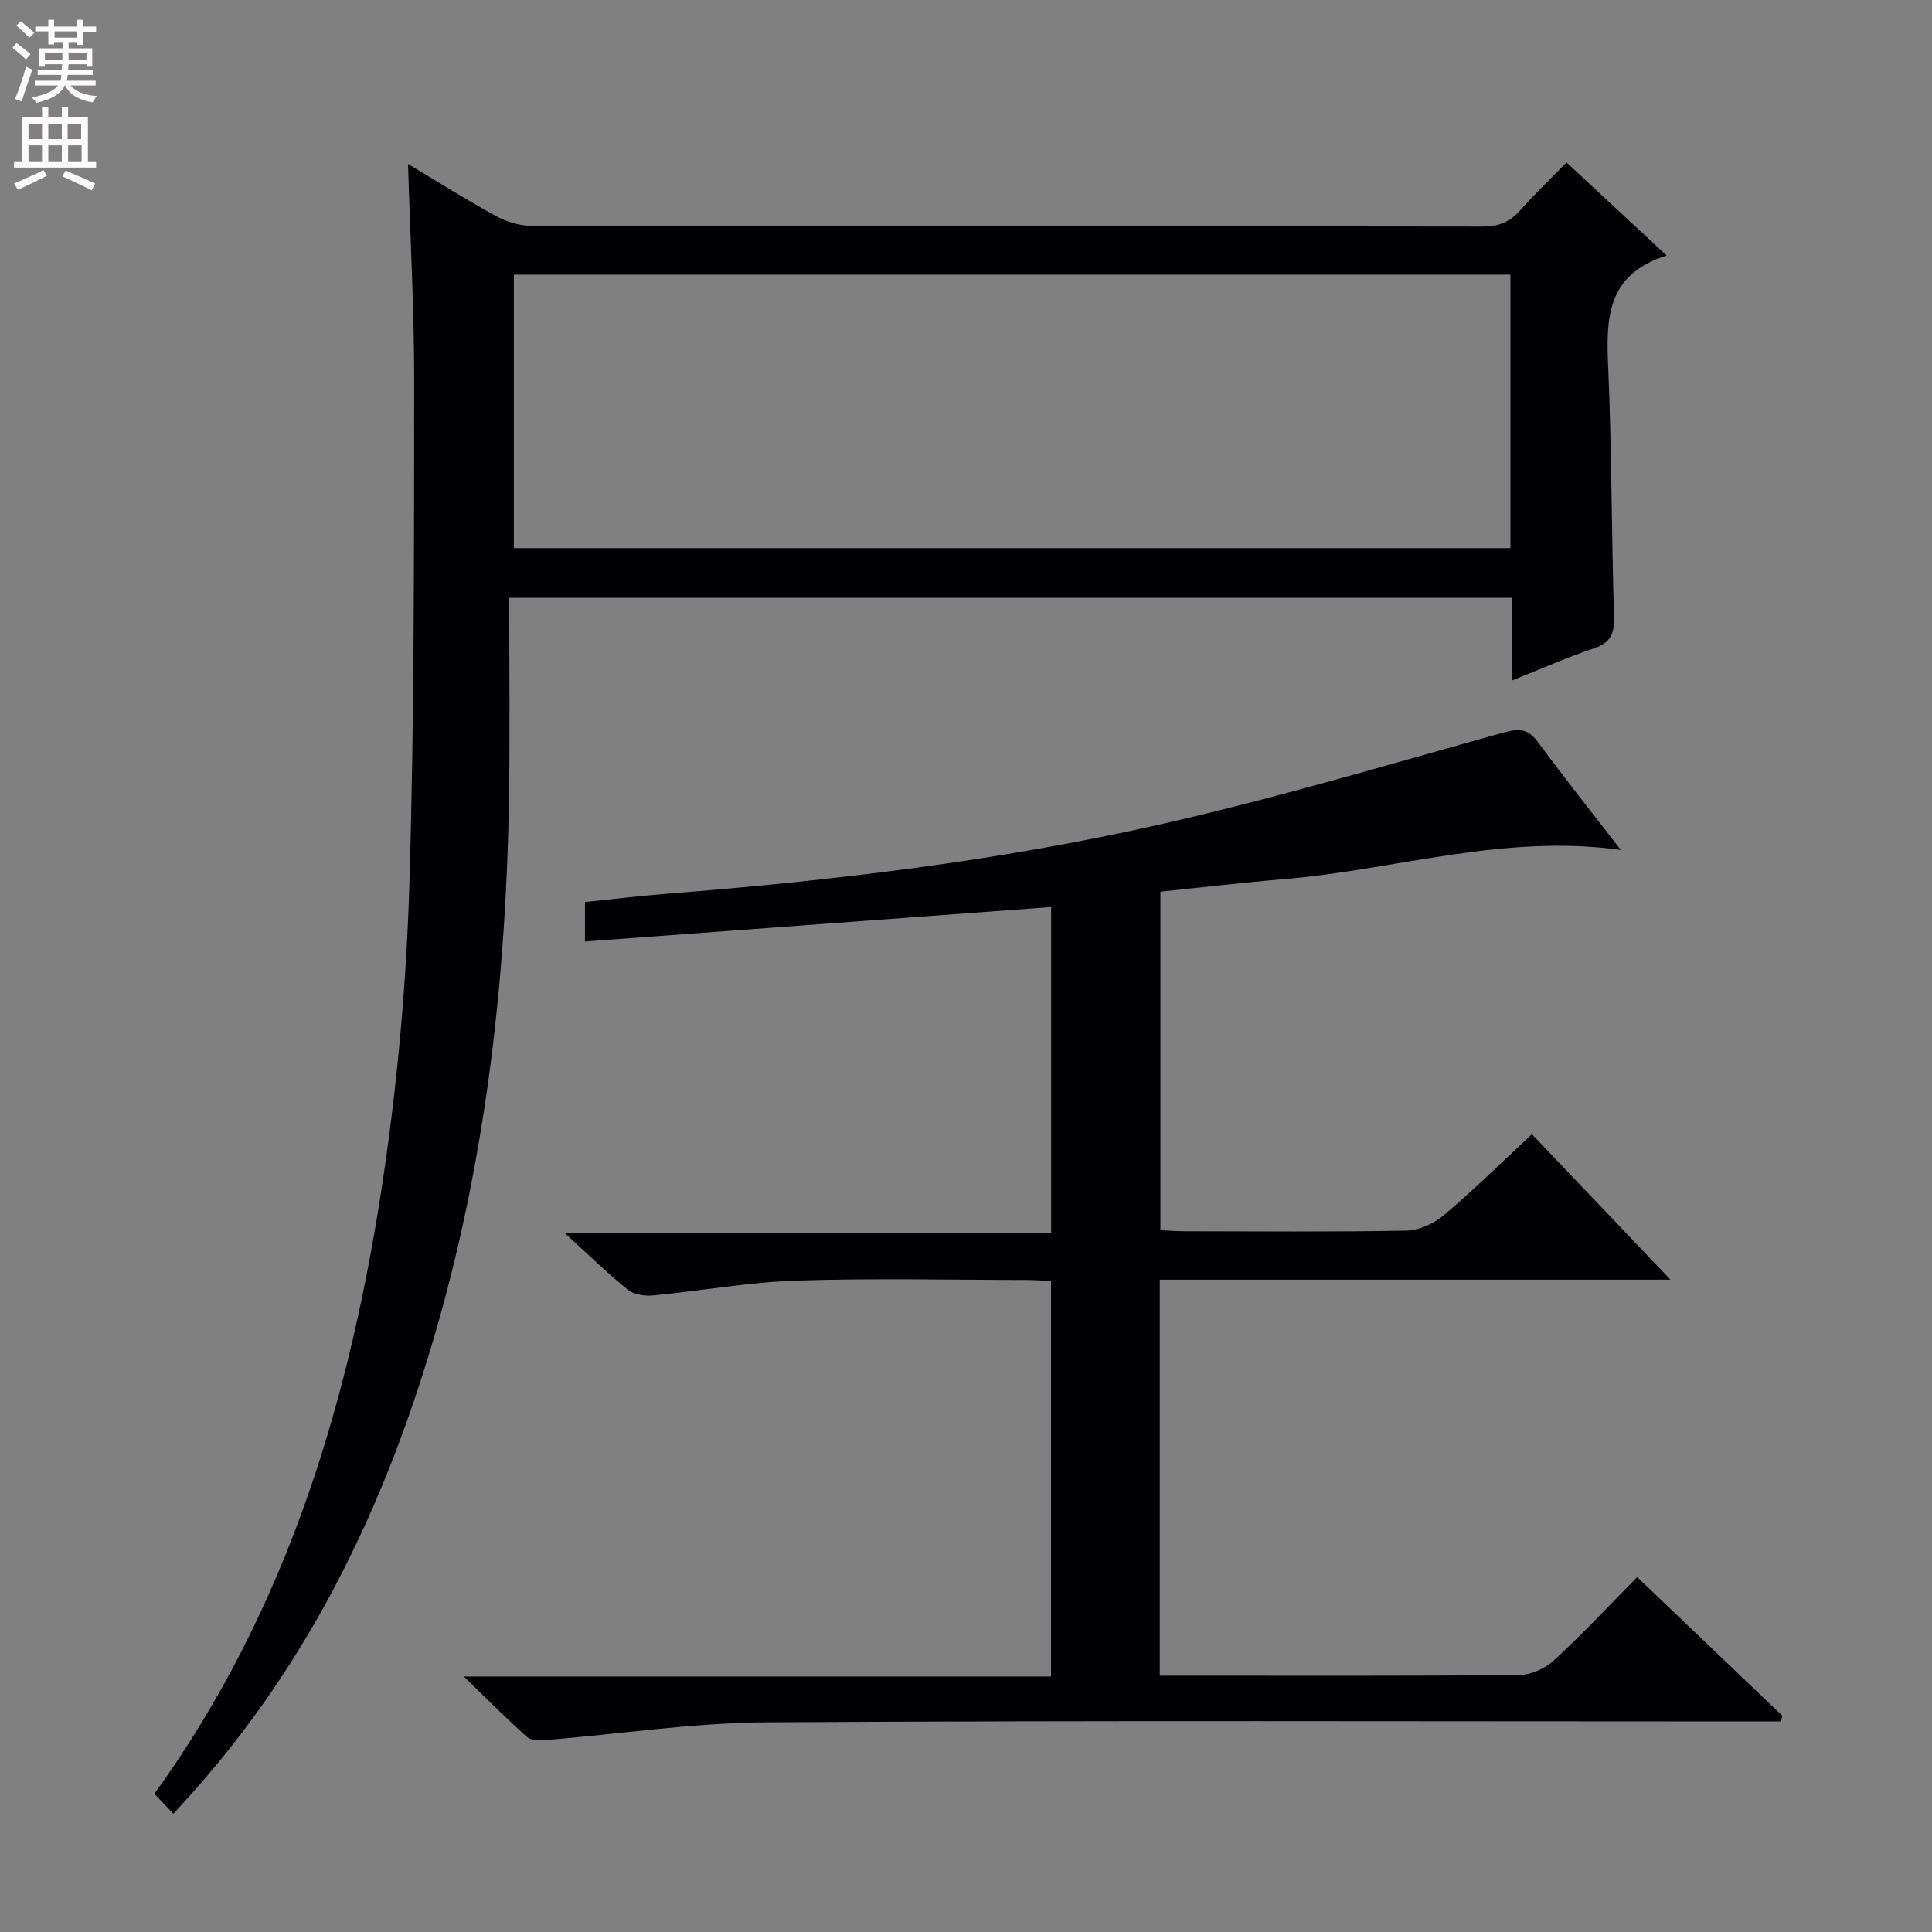 <svg enable-background="new 0 0 400 400" viewBox="0 0 400 400" xmlns="http://www.w3.org/2000/svg"><rect x="0" y="0" width="400" height="400" fill="#808080" stroke="none"/><path d="m240.12 264.94v81.99h4.83c23.16 0 46.32.09 69.48-.13 2.47-.02 5.44-1.33 7.28-3.02 5.87-5.4 11.32-11.25 17.25-17.26 10.22 9.76 20.12 19.22 30.03 28.68-.07.4-.15.8-.22 1.21-2.03 0-4.07 0-6.1 0-67.99 0-135.97-.23-203.96.18-15.21.09-30.4 2.43-45.61 3.66-1.32.11-3.12.15-3.96-.61-4.18-3.71-8.12-7.69-13.13-12.54h121.59c0-27.45 0-54.49 0-81.87-1.6-.08-3.21-.22-4.82-.22-16-.02-32.01-.4-47.99.13-9.9.33-19.75 2.14-29.64 3.07-1.7.16-3.93-.18-5.18-1.19-4.25-3.45-8.18-7.3-13.09-11.77h100.75c0-22.66 0-44.71 0-67.46-32.14 2.38-64.18 4.74-96.52 7.14 0-2.68 0-5.11 0-8.18 5.68-.58 11.39-1.27 17.11-1.72 34.14-2.7 68.15-6.72 101.56-14.25 24.08-5.43 47.78-12.51 71.58-19.14 3.25-.91 5.06-.72 7.08 2.03 5.39 7.32 11.07 14.44 17.14 22.3-24.22-3.37-46.56 4.08-69.4 6.01-8.59.72-17.15 1.73-25.93 2.63v70.09c1.66.08 3.27.22 4.87.22 15.33.02 30.66.16 45.99-.13 2.64-.05 5.72-1.43 7.78-3.16 6.2-5.24 12-10.97 18.27-16.81 9.52 9.99 18.74 19.67 28.69 30.12-35.81 0-70.53 0-105.73 0z" fill="#010103"/><path d="m35.88 375.52c-1.57-1.66-2.69-2.85-3.91-4.14 27.83-38.54 40.81-82.59 47.55-128.73 2.88-19.69 4.64-39.66 5.24-59.55 1.04-34.62.95-69.27.99-103.91.02-14.96-.82-29.91-1.27-45.24 6.08 3.64 11.97 7.36 18.06 10.7 2.21 1.21 4.94 2.1 7.43 2.1 65.65.11 131.31.06 196.96.16 3.3 0 5.65-.93 7.8-3.35 2.98-3.36 6.23-6.47 9.6-9.93 6.83 6.35 13.37 12.42 20.74 19.28-12.67 3.94-12.54 13.33-12.1 23.43.74 17.12.66 34.28 1.2 51.41.11 3.56-.79 5.37-4.26 6.52-5.48 1.82-10.78 4.2-16.83 6.6 0-6.01 0-11.39 0-17.1-69.25 0-137.97 0-207.65 0 0 13.58.15 26.87-.03 40.16-.6 43.6-5.98 86.47-20.3 127.88-10.27 29.69-24.94 56.91-46.15 80.35-.9.97-1.78 1.94-3.07 3.36zm276.84-318.66c-69.11 0-137.79 0-206.33 0v56.62h206.33c0-18.97 0-37.59 0-56.62z" fill="#010103"/><g fill="#fcfafa"><path d="m2.6 9.9.8-1c.9.7 1.9 1.4 2.9 2.3l-.9 1.1c-1.1-1-2-1.8-2.8-2.4zm.5 10.6c.9-2.1 1.6-4.3 2.3-6.7.4.2.8.4 1.3.6-.7 2.1-1.5 4.3-2.2 6.6zm.3-15.2.9-.9c1 .8 2 1.6 2.8 2.4l-1 1c-.9-.9-1.8-1.7-2.7-2.5zm12.6-1.2h1.2v1.4h2.7v1.1h-2.7v2.7h-1.2v-.6h-1.8v1.3h4.9v3.8h-1.2v-.5h-3.7c0 .4-.1.9-.1 1.2h5.1v1h-5.2c0 .5-.1.9-.2 1.2h6v1h-5.2c1.1 1.3 2.9 2 5.5 2.2-.4.4-.7.8-.9 1.3-2.9-.5-4.8-1.6-5.7-3.5h-.1c-.8 1.7-2.7 2.9-5.9 3.6-.2-.4-.6-.8-.9-1.1 2.8-.6 4.6-1.4 5.4-2.5h-4.8v-1h5.3c.1-.3.2-.7.2-1.2h-4.9v-1h5c0-.4 0-.8.1-1.2h-3.6v.5h-1.2v-3.8h4.9v-1.3h-1.8v.5h-1.2v-2.7h-2.7v-1h2.7v-1.4h1.2v1.4h4.8zm-6.7 8.3h3.6c0-.4 0-.9 0-1.4h-3.6zm1.9-4.6h4.8v-1.3h-4.7v1.3zm6.7 3.2h-3.7v1.4h3.7z"/><path d="m8.7 22.1h1.3v2.2h2.8v-2.2h1.3v2.2h4.1v9.1h1.7v1.3h-17v-1.3h1.7v-9.1h4.1zm.3 13.1.7 1.2c-1.8.9-3.8 1.9-6 2.9-.2-.4-.5-.8-.8-1.3 2.3-1 4.4-1.9 6.1-2.8zm-3.1-6.4h2.8v-3.2h-2.8zm0 4.6h2.8v-3.3h-2.8zm4.1-4.6h2.8v-3.2h-2.8zm0 4.6h2.8v-3.3h-2.8zm3.6 1.9c2.1.9 4.1 1.8 6.1 2.7l-.7 1.4c-2.2-1.1-4.2-2-6.1-2.9zm3.2-9.7h-2.8v3.2h2.8zm-2.7 7.8h2.8v-3.3h-2.8z"/></g></svg>